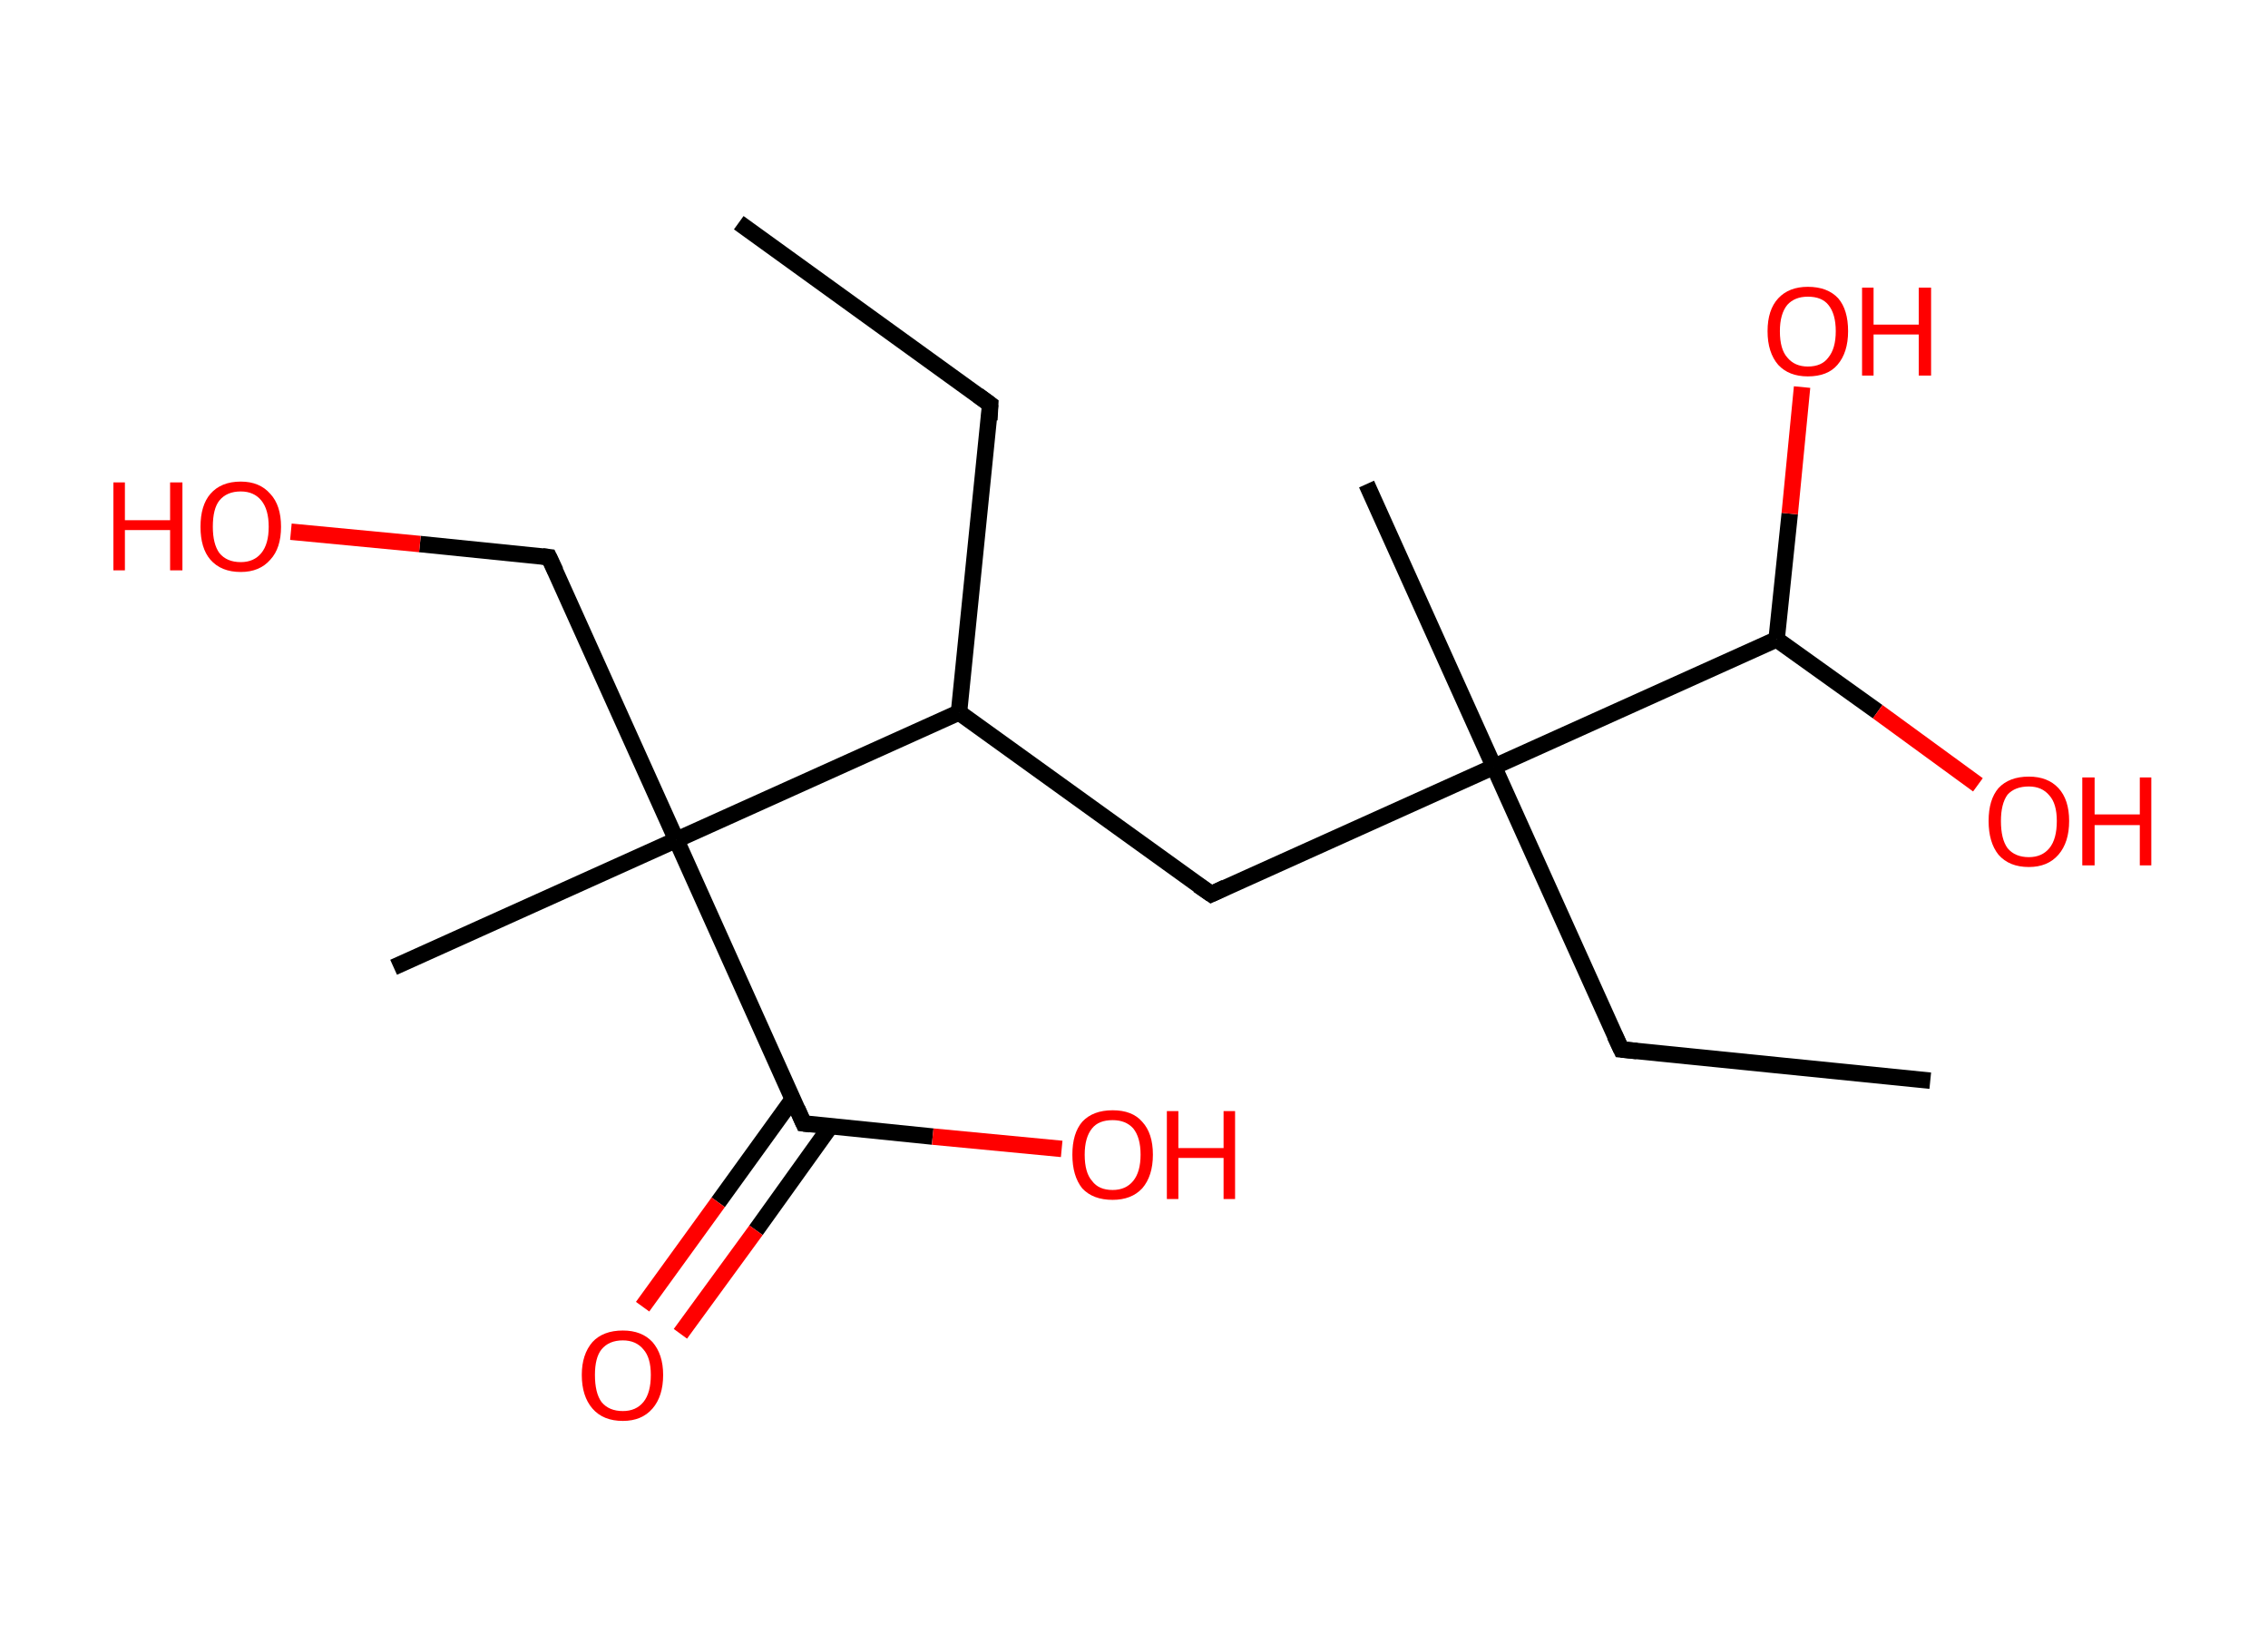 <?xml version='1.0' encoding='ASCII' standalone='yes'?>
<svg xmlns="http://www.w3.org/2000/svg" xmlns:rdkit="http://www.rdkit.org/xml" xmlns:xlink="http://www.w3.org/1999/xlink" version="1.1" baseProfile="full" xml:space="preserve" width="276px" height="200px" viewBox="0 0 276 200">
<!-- END OF HEADER -->
<rect style="opacity:1.0;fill:#FFFFFF;stroke:none" width="276.0" height="200.0" x="0.0" y="0.0"> </rect>
<path class="bond-0 atom-0 atom-1" d="M 89.9,27.1 L 120.5,49.2" style="fill:none;fill-rule:evenodd;stroke:#000000;stroke-width:2.0px;stroke-linecap:butt;stroke-linejoin:miter;stroke-opacity:1"/>
<path class="bond-1 atom-1 atom-2" d="M 120.5,49.2 L 116.7,86.7" style="fill:none;fill-rule:evenodd;stroke:#000000;stroke-width:2.0px;stroke-linecap:butt;stroke-linejoin:miter;stroke-opacity:1"/>
<path class="bond-2 atom-2 atom-3" d="M 116.7,86.7 L 147.4,108.8" style="fill:none;fill-rule:evenodd;stroke:#000000;stroke-width:2.0px;stroke-linecap:butt;stroke-linejoin:miter;stroke-opacity:1"/>
<path class="bond-3 atom-3 atom-4" d="M 147.4,108.8 L 181.8,93.3" style="fill:none;fill-rule:evenodd;stroke:#000000;stroke-width:2.0px;stroke-linecap:butt;stroke-linejoin:miter;stroke-opacity:1"/>
<path class="bond-4 atom-4 atom-5" d="M 181.8,93.3 L 166.3,58.9" style="fill:none;fill-rule:evenodd;stroke:#000000;stroke-width:2.0px;stroke-linecap:butt;stroke-linejoin:miter;stroke-opacity:1"/>
<path class="bond-5 atom-4 atom-6" d="M 181.8,93.3 L 197.3,127.7" style="fill:none;fill-rule:evenodd;stroke:#000000;stroke-width:2.0px;stroke-linecap:butt;stroke-linejoin:miter;stroke-opacity:1"/>
<path class="bond-6 atom-6 atom-7" d="M 197.3,127.7 L 234.9,131.5" style="fill:none;fill-rule:evenodd;stroke:#000000;stroke-width:2.0px;stroke-linecap:butt;stroke-linejoin:miter;stroke-opacity:1"/>
<path class="bond-7 atom-4 atom-8" d="M 181.8,93.3 L 216.2,77.8" style="fill:none;fill-rule:evenodd;stroke:#000000;stroke-width:2.0px;stroke-linecap:butt;stroke-linejoin:miter;stroke-opacity:1"/>
<path class="bond-8 atom-8 atom-9" d="M 216.2,77.8 L 217.8,62.5" style="fill:none;fill-rule:evenodd;stroke:#000000;stroke-width:2.0px;stroke-linecap:butt;stroke-linejoin:miter;stroke-opacity:1"/>
<path class="bond-8 atom-8 atom-9" d="M 217.8,62.5 L 219.3,47.1" style="fill:none;fill-rule:evenodd;stroke:#FF0000;stroke-width:2.0px;stroke-linecap:butt;stroke-linejoin:miter;stroke-opacity:1"/>
<path class="bond-9 atom-8 atom-10" d="M 216.2,77.8 L 228.5,86.6" style="fill:none;fill-rule:evenodd;stroke:#000000;stroke-width:2.0px;stroke-linecap:butt;stroke-linejoin:miter;stroke-opacity:1"/>
<path class="bond-9 atom-8 atom-10" d="M 228.5,86.6 L 240.7,95.5" style="fill:none;fill-rule:evenodd;stroke:#FF0000;stroke-width:2.0px;stroke-linecap:butt;stroke-linejoin:miter;stroke-opacity:1"/>
<path class="bond-10 atom-2 atom-11" d="M 116.7,86.7 L 82.3,102.2" style="fill:none;fill-rule:evenodd;stroke:#000000;stroke-width:2.0px;stroke-linecap:butt;stroke-linejoin:miter;stroke-opacity:1"/>
<path class="bond-11 atom-11 atom-12" d="M 82.3,102.2 L 47.9,117.7" style="fill:none;fill-rule:evenodd;stroke:#000000;stroke-width:2.0px;stroke-linecap:butt;stroke-linejoin:miter;stroke-opacity:1"/>
<path class="bond-12 atom-11 atom-13" d="M 82.3,102.2 L 66.8,67.8" style="fill:none;fill-rule:evenodd;stroke:#000000;stroke-width:2.0px;stroke-linecap:butt;stroke-linejoin:miter;stroke-opacity:1"/>
<path class="bond-13 atom-13 atom-14" d="M 66.8,67.8 L 51.1,66.2" style="fill:none;fill-rule:evenodd;stroke:#000000;stroke-width:2.0px;stroke-linecap:butt;stroke-linejoin:miter;stroke-opacity:1"/>
<path class="bond-13 atom-13 atom-14" d="M 51.1,66.2 L 35.4,64.7" style="fill:none;fill-rule:evenodd;stroke:#FF0000;stroke-width:2.0px;stroke-linecap:butt;stroke-linejoin:miter;stroke-opacity:1"/>
<path class="bond-14 atom-11 atom-15" d="M 82.3,102.2 L 97.8,136.7" style="fill:none;fill-rule:evenodd;stroke:#000000;stroke-width:2.0px;stroke-linecap:butt;stroke-linejoin:miter;stroke-opacity:1"/>
<path class="bond-15 atom-15 atom-16" d="M 96.5,133.7 L 87.4,146.3" style="fill:none;fill-rule:evenodd;stroke:#000000;stroke-width:2.0px;stroke-linecap:butt;stroke-linejoin:miter;stroke-opacity:1"/>
<path class="bond-15 atom-15 atom-16" d="M 87.4,146.3 L 78.2,159.0" style="fill:none;fill-rule:evenodd;stroke:#FF0000;stroke-width:2.0px;stroke-linecap:butt;stroke-linejoin:miter;stroke-opacity:1"/>
<path class="bond-15 atom-15 atom-16" d="M 101.1,137.0 L 92.0,149.7" style="fill:none;fill-rule:evenodd;stroke:#000000;stroke-width:2.0px;stroke-linecap:butt;stroke-linejoin:miter;stroke-opacity:1"/>
<path class="bond-15 atom-15 atom-16" d="M 92.0,149.7 L 82.8,162.3" style="fill:none;fill-rule:evenodd;stroke:#FF0000;stroke-width:2.0px;stroke-linecap:butt;stroke-linejoin:miter;stroke-opacity:1"/>
<path class="bond-16 atom-15 atom-17" d="M 97.8,136.7 L 113.5,138.3" style="fill:none;fill-rule:evenodd;stroke:#000000;stroke-width:2.0px;stroke-linecap:butt;stroke-linejoin:miter;stroke-opacity:1"/>
<path class="bond-16 atom-15 atom-17" d="M 113.5,138.3 L 129.2,139.8" style="fill:none;fill-rule:evenodd;stroke:#FF0000;stroke-width:2.0px;stroke-linecap:butt;stroke-linejoin:miter;stroke-opacity:1"/>
<path d="M 119.0,48.1 L 120.5,49.2 L 120.4,51.1" style="fill:none;stroke:#000000;stroke-width:2.0px;stroke-linecap:butt;stroke-linejoin:miter;stroke-opacity:1;"/>
<path d="M 145.8,107.7 L 147.4,108.8 L 149.1,108.0" style="fill:none;stroke:#000000;stroke-width:2.0px;stroke-linecap:butt;stroke-linejoin:miter;stroke-opacity:1;"/>
<path d="M 196.5,126.0 L 197.3,127.7 L 199.2,127.9" style="fill:none;stroke:#000000;stroke-width:2.0px;stroke-linecap:butt;stroke-linejoin:miter;stroke-opacity:1;"/>
<path d="M 67.6,69.5 L 66.8,67.8 L 66.0,67.7" style="fill:none;stroke:#000000;stroke-width:2.0px;stroke-linecap:butt;stroke-linejoin:miter;stroke-opacity:1;"/>
<path d="M 97.0,134.9 L 97.8,136.7 L 98.6,136.8" style="fill:none;stroke:#000000;stroke-width:2.0px;stroke-linecap:butt;stroke-linejoin:miter;stroke-opacity:1;"/>
<path class="atom-9" d="M 215.1 40.3 Q 215.1 37.7, 216.4 36.3 Q 217.7 34.9, 220.0 34.9 Q 222.4 34.9, 223.7 36.3 Q 224.9 37.7, 224.9 40.3 Q 224.9 42.9, 223.6 44.4 Q 222.4 45.8, 220.0 45.8 Q 217.7 45.8, 216.4 44.4 Q 215.1 42.9, 215.1 40.3 M 220.0 44.6 Q 221.7 44.6, 222.5 43.5 Q 223.4 42.4, 223.4 40.3 Q 223.4 38.2, 222.5 37.1 Q 221.7 36.1, 220.0 36.1 Q 218.4 36.1, 217.5 37.1 Q 216.6 38.2, 216.6 40.3 Q 216.6 42.5, 217.5 43.5 Q 218.4 44.6, 220.0 44.6 " fill="#FF0000"/>
<path class="atom-9" d="M 226.6 35.0 L 228.0 35.0 L 228.0 39.5 L 233.5 39.5 L 233.5 35.0 L 235.0 35.0 L 235.0 45.7 L 233.5 45.7 L 233.5 40.7 L 228.0 40.7 L 228.0 45.7 L 226.6 45.7 L 226.6 35.0 " fill="#FF0000"/>
<path class="atom-10" d="M 242.0 99.9 Q 242.0 97.3, 243.2 95.9 Q 244.5 94.5, 246.9 94.5 Q 249.2 94.5, 250.5 95.9 Q 251.8 97.3, 251.8 99.9 Q 251.8 102.5, 250.5 104.0 Q 249.2 105.5, 246.9 105.5 Q 244.5 105.5, 243.2 104.0 Q 242.0 102.5, 242.0 99.9 M 246.9 104.3 Q 248.5 104.3, 249.4 103.2 Q 250.3 102.1, 250.3 99.9 Q 250.3 97.8, 249.4 96.8 Q 248.5 95.7, 246.9 95.7 Q 245.2 95.7, 244.3 96.7 Q 243.5 97.8, 243.5 99.9 Q 243.5 102.1, 244.3 103.2 Q 245.2 104.3, 246.9 104.3 " fill="#FF0000"/>
<path class="atom-10" d="M 253.4 94.6 L 254.9 94.6 L 254.9 99.1 L 260.4 99.1 L 260.4 94.6 L 261.8 94.6 L 261.8 105.3 L 260.4 105.3 L 260.4 100.4 L 254.9 100.4 L 254.9 105.3 L 253.4 105.3 L 253.4 94.6 " fill="#FF0000"/>
<path class="atom-14" d="M 13.8 58.7 L 15.2 58.7 L 15.2 63.3 L 20.7 63.3 L 20.7 58.7 L 22.2 58.7 L 22.2 69.4 L 20.7 69.4 L 20.7 64.5 L 15.2 64.5 L 15.2 69.4 L 13.8 69.4 L 13.8 58.7 " fill="#FF0000"/>
<path class="atom-14" d="M 24.4 64.1 Q 24.4 61.5, 25.6 60.1 Q 26.9 58.6, 29.3 58.6 Q 31.6 58.6, 32.9 60.1 Q 34.2 61.5, 34.2 64.1 Q 34.2 66.7, 32.9 68.1 Q 31.6 69.6, 29.3 69.6 Q 26.9 69.6, 25.6 68.1 Q 24.4 66.7, 24.4 64.1 M 29.3 68.4 Q 30.9 68.4, 31.8 67.3 Q 32.7 66.2, 32.7 64.1 Q 32.7 62.0, 31.8 60.9 Q 30.9 59.8, 29.3 59.8 Q 27.6 59.8, 26.7 60.9 Q 25.9 61.9, 25.9 64.1 Q 25.9 66.2, 26.7 67.3 Q 27.6 68.4, 29.3 68.4 " fill="#FF0000"/>
<path class="atom-16" d="M 70.8 167.3 Q 70.8 164.8, 72.1 163.3 Q 73.4 161.9, 75.8 161.9 Q 78.1 161.9, 79.4 163.3 Q 80.7 164.8, 80.7 167.3 Q 80.7 169.9, 79.4 171.4 Q 78.1 172.9, 75.8 172.9 Q 73.4 172.9, 72.1 171.4 Q 70.8 169.9, 70.8 167.3 M 75.8 171.7 Q 77.4 171.7, 78.3 170.6 Q 79.2 169.5, 79.2 167.3 Q 79.2 165.2, 78.3 164.2 Q 77.4 163.1, 75.8 163.1 Q 74.1 163.1, 73.2 164.2 Q 72.4 165.2, 72.4 167.3 Q 72.4 169.5, 73.2 170.6 Q 74.1 171.7, 75.8 171.7 " fill="#FF0000"/>
<path class="atom-17" d="M 130.5 140.5 Q 130.5 137.9, 131.7 136.5 Q 133.0 135.1, 135.4 135.1 Q 137.8 135.1, 139.0 136.5 Q 140.3 137.9, 140.3 140.5 Q 140.3 143.1, 139.0 144.6 Q 137.7 146.0, 135.4 146.0 Q 133.0 146.0, 131.7 144.6 Q 130.5 143.1, 130.5 140.5 M 135.4 144.8 Q 137.0 144.8, 137.9 143.7 Q 138.8 142.6, 138.8 140.5 Q 138.8 138.4, 137.9 137.3 Q 137.0 136.3, 135.4 136.3 Q 133.7 136.3, 132.9 137.3 Q 132.0 138.4, 132.0 140.5 Q 132.0 142.7, 132.9 143.7 Q 133.7 144.8, 135.4 144.8 " fill="#FF0000"/>
<path class="atom-17" d="M 142.0 135.2 L 143.4 135.2 L 143.4 139.7 L 148.9 139.7 L 148.9 135.2 L 150.3 135.2 L 150.3 145.9 L 148.9 145.9 L 148.9 140.9 L 143.4 140.9 L 143.4 145.9 L 142.0 145.9 L 142.0 135.2 " fill="#FF0000"/>
</svg>
